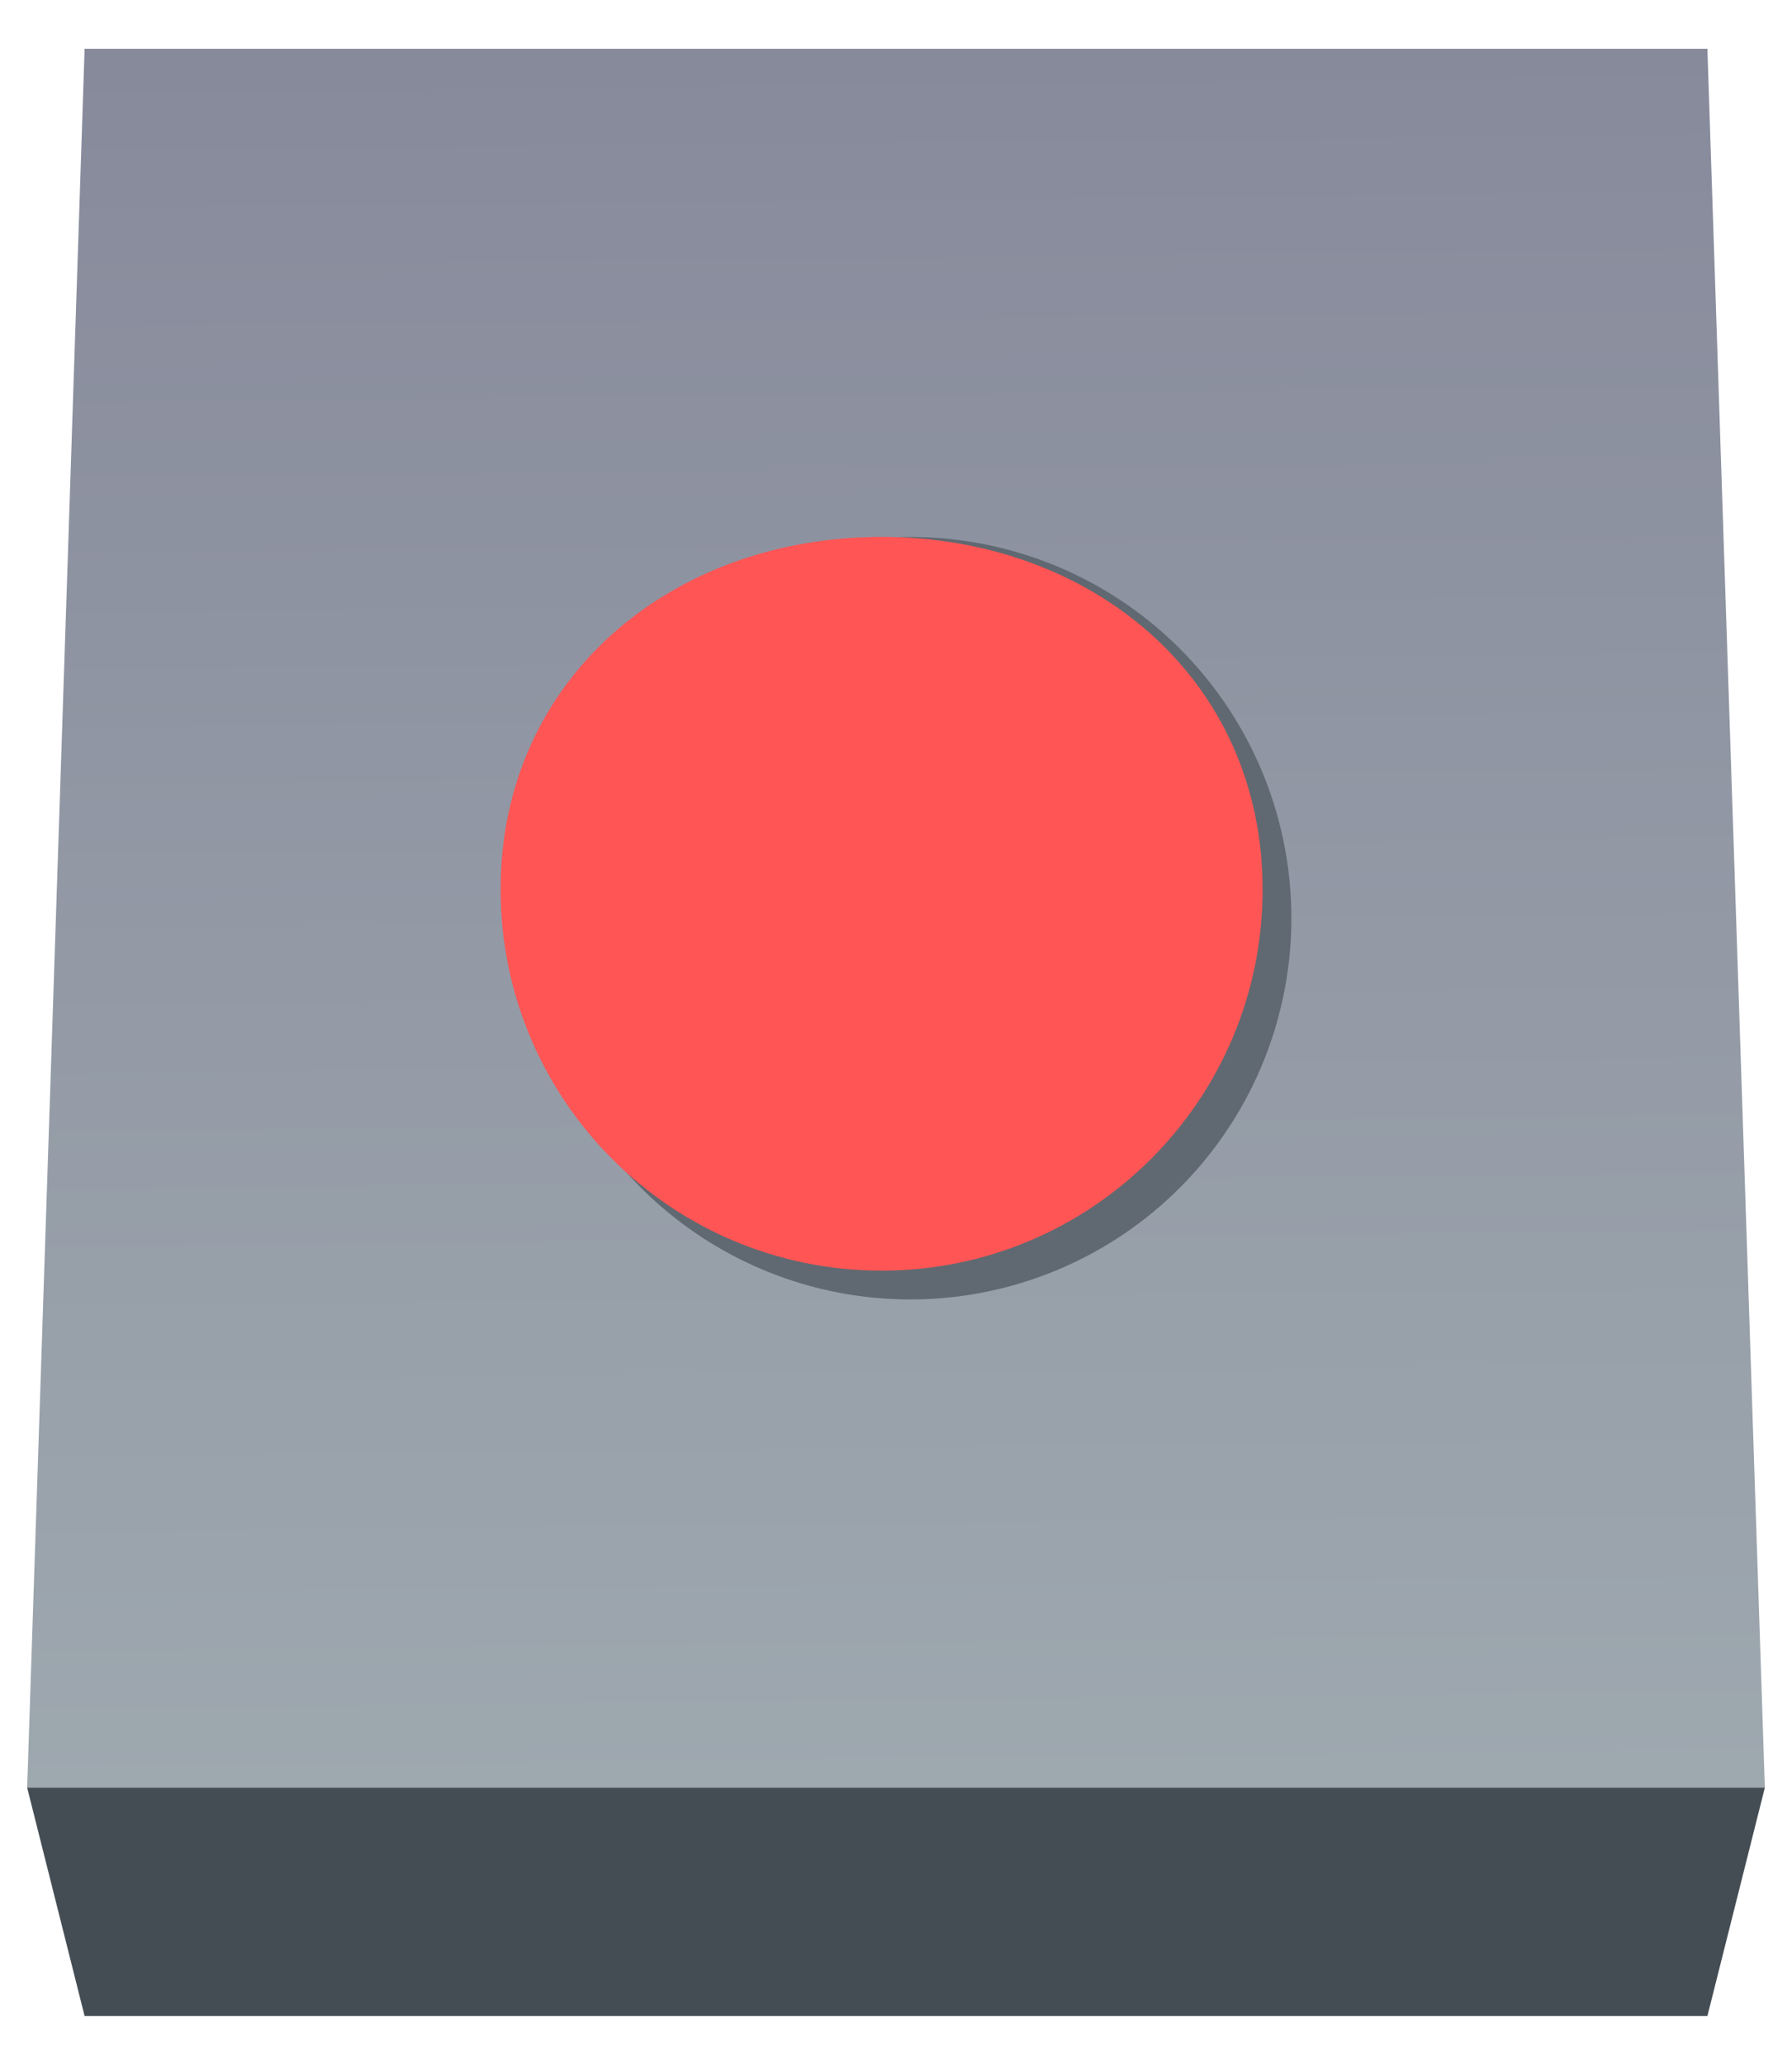 <?xml version="1.0" encoding="UTF-8" standalone="no"?>
<!-- Created with Inkscape (http://www.inkscape.org/) -->

<svg
   xmlns:dc="http://purl.org/dc/elements/1.1/"
   xmlns:cc="http://creativecommons.org/ns#"
   xmlns:rdf="http://www.w3.org/1999/02/22-rdf-syntax-ns#"
   xmlns:svg="http://www.w3.org/2000/svg"
   xmlns="http://www.w3.org/2000/svg"
   xmlns:xlink="http://www.w3.org/1999/xlink"
   xmlns:sodipodi="http://sodipodi.sourceforge.net/DTD/sodipodi-0.dtd"
   xmlns:inkscape="http://www.inkscape.org/namespaces/inkscape"
   width="33mm"
   height="38mm"
   viewBox="0 0 33 38"
   version="1.1"
   id="svg963"
   inkscape:version="0.92.3 (unknown)"
   sodipodi:docname="rec_btn_up.svg">
  <defs
     id="defs957">
    <linearGradient
       inkscape:collect="always"
       xlink:href="#linearGradient824"
       id="linearGradient917"
       gradientUnits="userSpaceOnUse"
       x1="60.118"
       y1="71.929"
       x2="59.801"
       y2="40.084"
       gradientTransform="translate(-42.798,219.939)" />
    <linearGradient
       inkscape:collect="always"
       id="linearGradient824">
      <stop
         style="stop-color:#9ea8af;stop-opacity:1;"
         offset="0"
         id="stop820" />
      <stop
         style="stop-color:#878a9b;stop-opacity:1"
         offset="1"
         id="stop822" />
    </linearGradient>
  </defs>
  <sodipodi:namedview
     id="base"
     pagecolor="#ffffff"
     bordercolor="#666666"
     borderopacity="1.0"
     inkscape:pageopacity="0.0"
     inkscape:pageshadow="2"
     inkscape:zoom="2.8"
     inkscape:cx="-7.1260567"
     inkscape:cy="68.66583"
     inkscape:document-units="mm"
     inkscape:current-layer="layer1"
     showgrid="false"
     inkscape:window-width="1920"
     inkscape:window-height="1013"
     inkscape:window-x="0"
     inkscape:window-y="40"
     inkscape:window-maximized="1" />
  <g
     inkscape:label="Layer 1"
     inkscape:groupmode="layer"
     id="layer1"
     transform="translate(0,-259)">
    <path
       sodipodi:nodetypes="ccccc"
       inkscape:connector-curvature="0"
       id="path913"
       d="M 1.558,259.898 H 31.442 l 1.058,32 H 0.5 Z"
       style="fill:url(#linearGradient917);fill-opacity:1;stroke-width:0.209" />
    <path
       style="fill:#444d53;fill-opacity:1;stroke-width:0.076"
       d="M 1.558,296.102 H 31.442 L 32.5,291.898 H 0.5 Z"
       id="path915"
       inkscape:connector-curvature="0"
       sodipodi:nodetypes="ccccc" />
    <g
       id="g6352"
       transform="translate(-27.723,-11.653)">
      <path
         inkscape:connector-curvature="0"
         id="circle947"
         d="m 51.504,287.551 a 7.016,7.016 0 0 1 -7.016,7.016 7.016,7.016 0 0 1 -7.016,-7.016 7.016,7.016 0 0 1 7.016,-7.016 7.016,7.016 0 0 1 7.016,7.016 z"
         style="fill:#606971;fill-opacity:1;stroke-width:0.265" />
      <path
         sodipodi:nodetypes="sssss"
         inkscape:connector-curvature="0"
         id="circle949"
         d="m 50.974,287.021 c 3e-6,3.875 -3.141,7.016 -7.016,7.016 -3.875,0 -7.016,-3.141 -7.016,-7.016 3e-6,-3.875 3.141,-6.487 7.016,-6.487 3.875,0 7.016,2.612 7.016,6.487 z"
         style="fill:#ff5555;fill-opacity:1;stroke-width:0.265" />
    </g>
  </g>
</svg>
